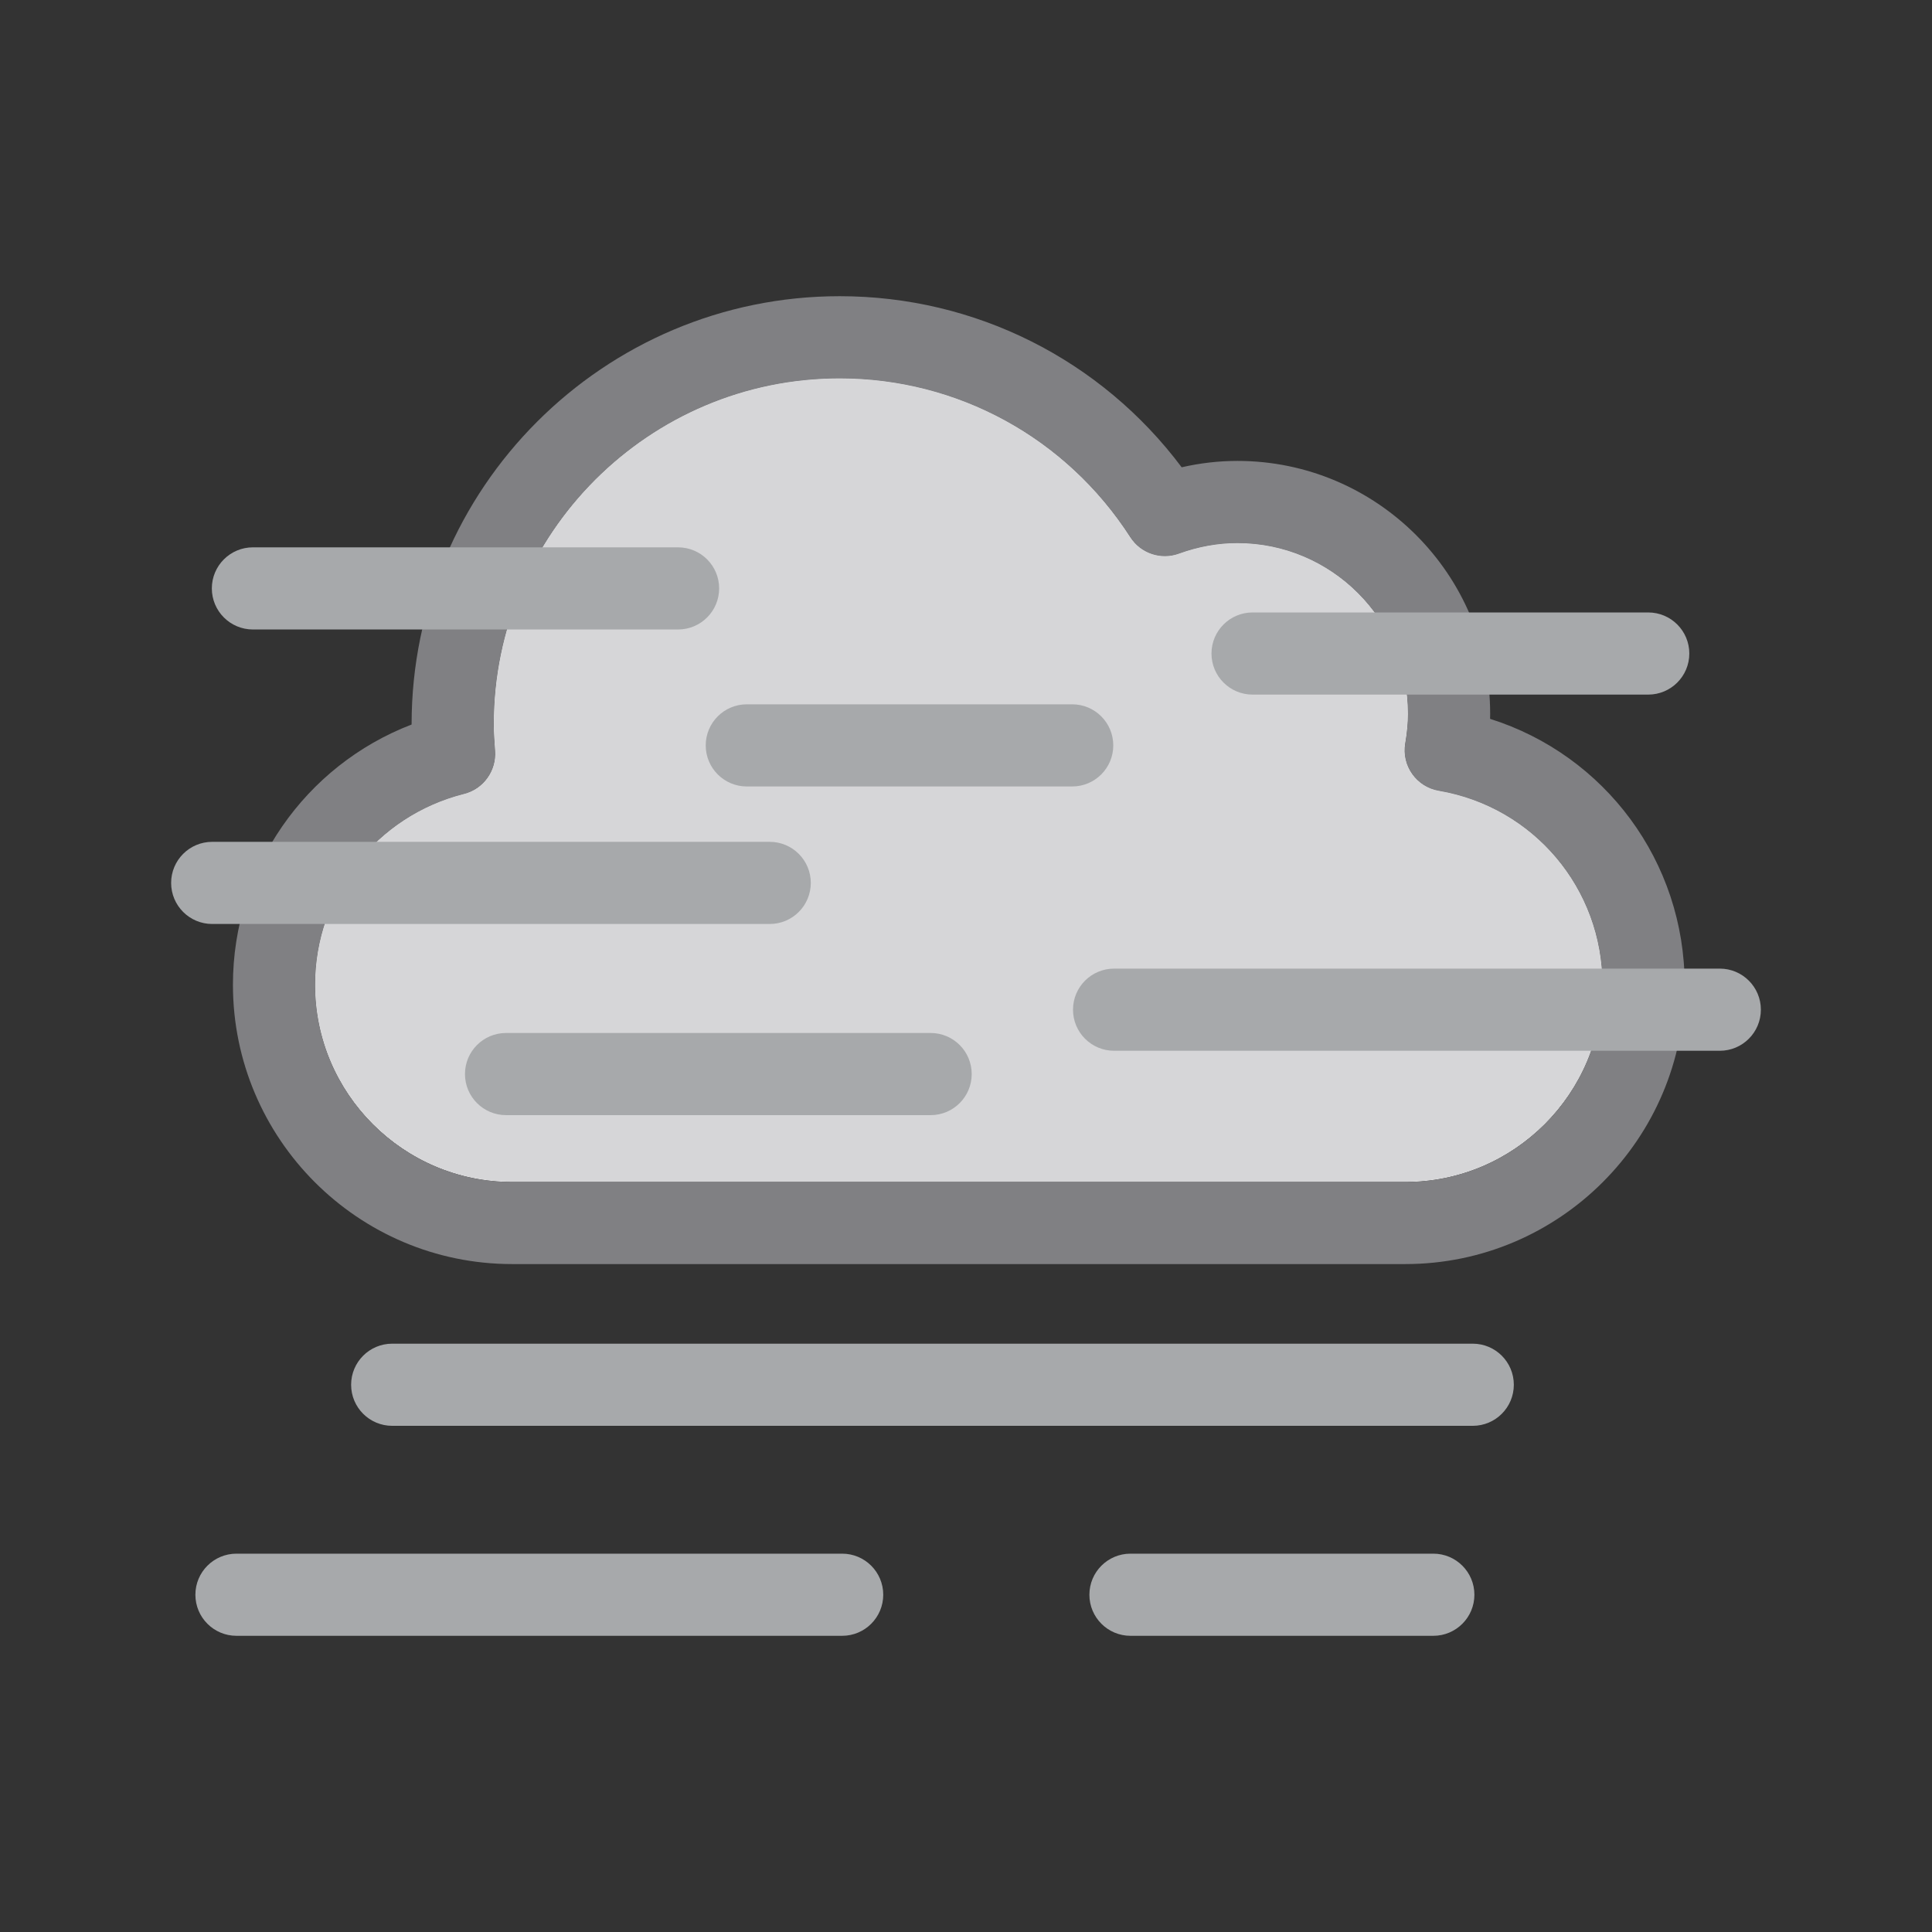 <?xml version="1.0" encoding="UTF-8"?>
<!-- Generator: Adobe Illustrator 16.0.0, SVG Export Plug-In . SVG Version: 6.00 Build 0)  -->
<!DOCTYPE svg PUBLIC "-//W3C//DTD SVG 1.1//EN" "http://www.w3.org/Graphics/SVG/1.1/DTD/svg11.dtd">
<svg version="1.1" id="Layer_2" xmlns="http://www.w3.org/2000/svg" xmlns:xlink="http://www.w3.org/1999/xlink" x="0px" y="0px" width="500px" height="500px" viewBox="0 0 500 500" enable-background="new 0 0 500 500" xml:space="preserve">
<rect x="0" y="0" width="500" height="500" fill="#333333" stroke="none"/>
<g>
	<g>
		<path fill="#FFFFFF" d="M372.361,204.65c-5.783-0.989-9.672-6.479-8.688-12.263c0.48-2.822,0.714-5.339,0.714-7.695    c0-24.343-19.807-44.147-44.149-44.147c-5.059,0-10.15,0.92-15.137,2.734c-4.664,1.697-9.887-0.06-12.572-4.235    c-16.581-25.754-44.703-41.129-75.229-41.129c-49.363,0-89.522,40.156-89.522,89.514c0,2.201,0.167,4.482,0.345,6.898    c0.377,5.151-3,9.875-8.008,11.134c-22.713,5.707-38.576,26.017-38.576,49.393c0,28.139,22.877,51.029,50.996,51.029h231.155    c28.142,0,51.033-22.893,51.033-51.029C414.729,229.96,396.91,208.848,372.361,204.65z"/>
		<g id="Layer_3_1_">
			<path fill="#D6D6D8" d="M363.691,305.819H132.537c-28.119,0-50.996-22.895-50.996-51.03c0-23.374,15.863-43.687,38.576-49.394     c5.008-1.26,8.384-5.985,8.007-11.138c-0.177-2.415-0.344-4.696-0.344-6.896c0-49.358,40.16-89.514,89.522-89.514     c30.522,0,58.644,15.375,75.226,41.129c2.689,4.173,7.902,5.934,12.574,4.234c4.984-1.814,10.076-2.734,15.135-2.734     c24.347,0,44.15,19.805,44.15,44.147c0,2.356-0.231,4.874-0.713,7.695c-0.986,5.785,2.9,11.272,8.686,12.263     c24.55,4.199,42.365,25.313,42.365,50.203C414.729,282.928,391.833,305.819,363.691,305.819z"/>
		</g>
		<path fill="#808083" d="M385.634,186.037c0.011-0.45,0.017-0.899,0.017-1.345c0-36.065-29.344-65.407-65.411-65.407    c-4.827,0-9.653,0.553-14.423,1.65c-20.89-27.87-53.414-44.28-88.513-44.28c-61.086,0-110.782,49.693-110.782,110.773    c0,0.025,0,0.051,0,0.077c-27.614,10.622-46.239,37.184-46.239,67.347c0,39.861,32.414,72.29,72.256,72.29h231.155    c39.863,0,72.295-32.429,72.295-72.29C435.987,222.938,415.326,195.405,385.634,186.037z M363.693,305.882H132.537    c-28.119,0-50.996-22.894-50.996-51.03c0-23.375,15.863-43.685,38.576-49.392c5.008-1.259,8.385-5.983,8.008-11.134    c-0.178-2.416-0.345-4.697-0.345-6.898c0-49.358,40.159-89.514,89.522-89.514c30.523,0,58.646,15.375,75.228,41.129    c2.688,4.175,7.908,5.932,12.572,4.235c4.985-1.814,10.078-2.734,15.137-2.734c24.346,0,44.15,19.805,44.15,44.147    c0,2.356-0.231,4.874-0.714,7.695c-0.985,5.785,2.902,11.274,8.687,12.263c24.55,4.198,42.365,25.311,42.365,50.203    C414.729,282.989,391.834,305.882,363.693,305.882z"/>
	</g>
	<g>
		<path fill="#A7A9AB" d="M370.943,423.346h-78.377c-5.871,0-10.631-4.759-10.631-10.63s4.76-10.63,10.631-10.63h78.377    c5.871,0,10.63,4.759,10.63,10.63S376.814,423.346,370.943,423.346z"/>
	</g>
	<g>
		<path fill="#A7A9AB" d="M175.485,162.91H65.453c-5.871,0-10.63-4.759-10.63-10.63c0-5.871,4.759-10.63,10.63-10.63h110.032    c5.87,0,10.63,4.759,10.63,10.63C186.115,158.151,181.355,162.91,175.485,162.91z"/>
	</g>
	<g>
		<path fill="#A7A9AB" d="M445.082,271.938H288.326c-5.871,0-10.631-4.76-10.631-10.631s4.76-10.63,10.631-10.63h156.756    c5.871,0,10.63,4.759,10.63,10.63S450.953,271.938,445.082,271.938z"/>
	</g>
	<g>
		<path fill="#A7A9AB" d="M217.952,423.346H61.196c-5.87,0-10.63-4.759-10.63-10.63s4.76-10.63,10.63-10.63h156.756    c5.87,0,10.63,4.759,10.63,10.63S223.822,423.346,217.952,423.346z"/>
	</g>
	<g>
		<path fill="#A7A9AB" d="M381.148,369.002H101.499c-5.87,0-10.63-4.759-10.63-10.63s4.76-10.63,10.63-10.63h279.649    c5.871,0,10.629,4.759,10.629,10.63S387.02,369.002,381.148,369.002z"/>
	</g>
	<g>
		<path fill="#A7A9AB" d="M199.203,239.126H54.918c-5.871,0-10.63-4.759-10.63-10.63s4.759-10.63,10.63-10.63h144.285    c5.871,0,10.63,4.759,10.63,10.63S205.074,239.126,199.203,239.126z"/>
	</g>
	<g>
		<path fill="#A7A9AB" d="M426.562,179.762H324.162c-5.871,0-10.63-4.759-10.63-10.63s4.759-10.63,10.63-10.63h102.399    c5.87,0,10.631,4.759,10.631,10.63S432.432,179.762,426.562,179.762z"/>
	</g>
	<g>
		<path fill="#A7A9AB" d="M240.848,288.596H130.965c-5.871,0-10.63-4.76-10.63-10.631s4.759-10.63,10.63-10.63h109.883    c5.871,0,10.63,4.759,10.63,10.63S246.719,288.596,240.848,288.596z"/>
	</g>
	<g>
		<path fill="#A7A9AB" d="M277.486,203.536H193.27c-5.87,0-10.63-4.759-10.63-10.63c0-5.871,4.76-10.63,10.63-10.63h84.216    c5.871,0,10.63,4.759,10.63,10.63C288.116,198.777,283.357,203.536,277.486,203.536z"/>
	</g>
</g>
</svg>
